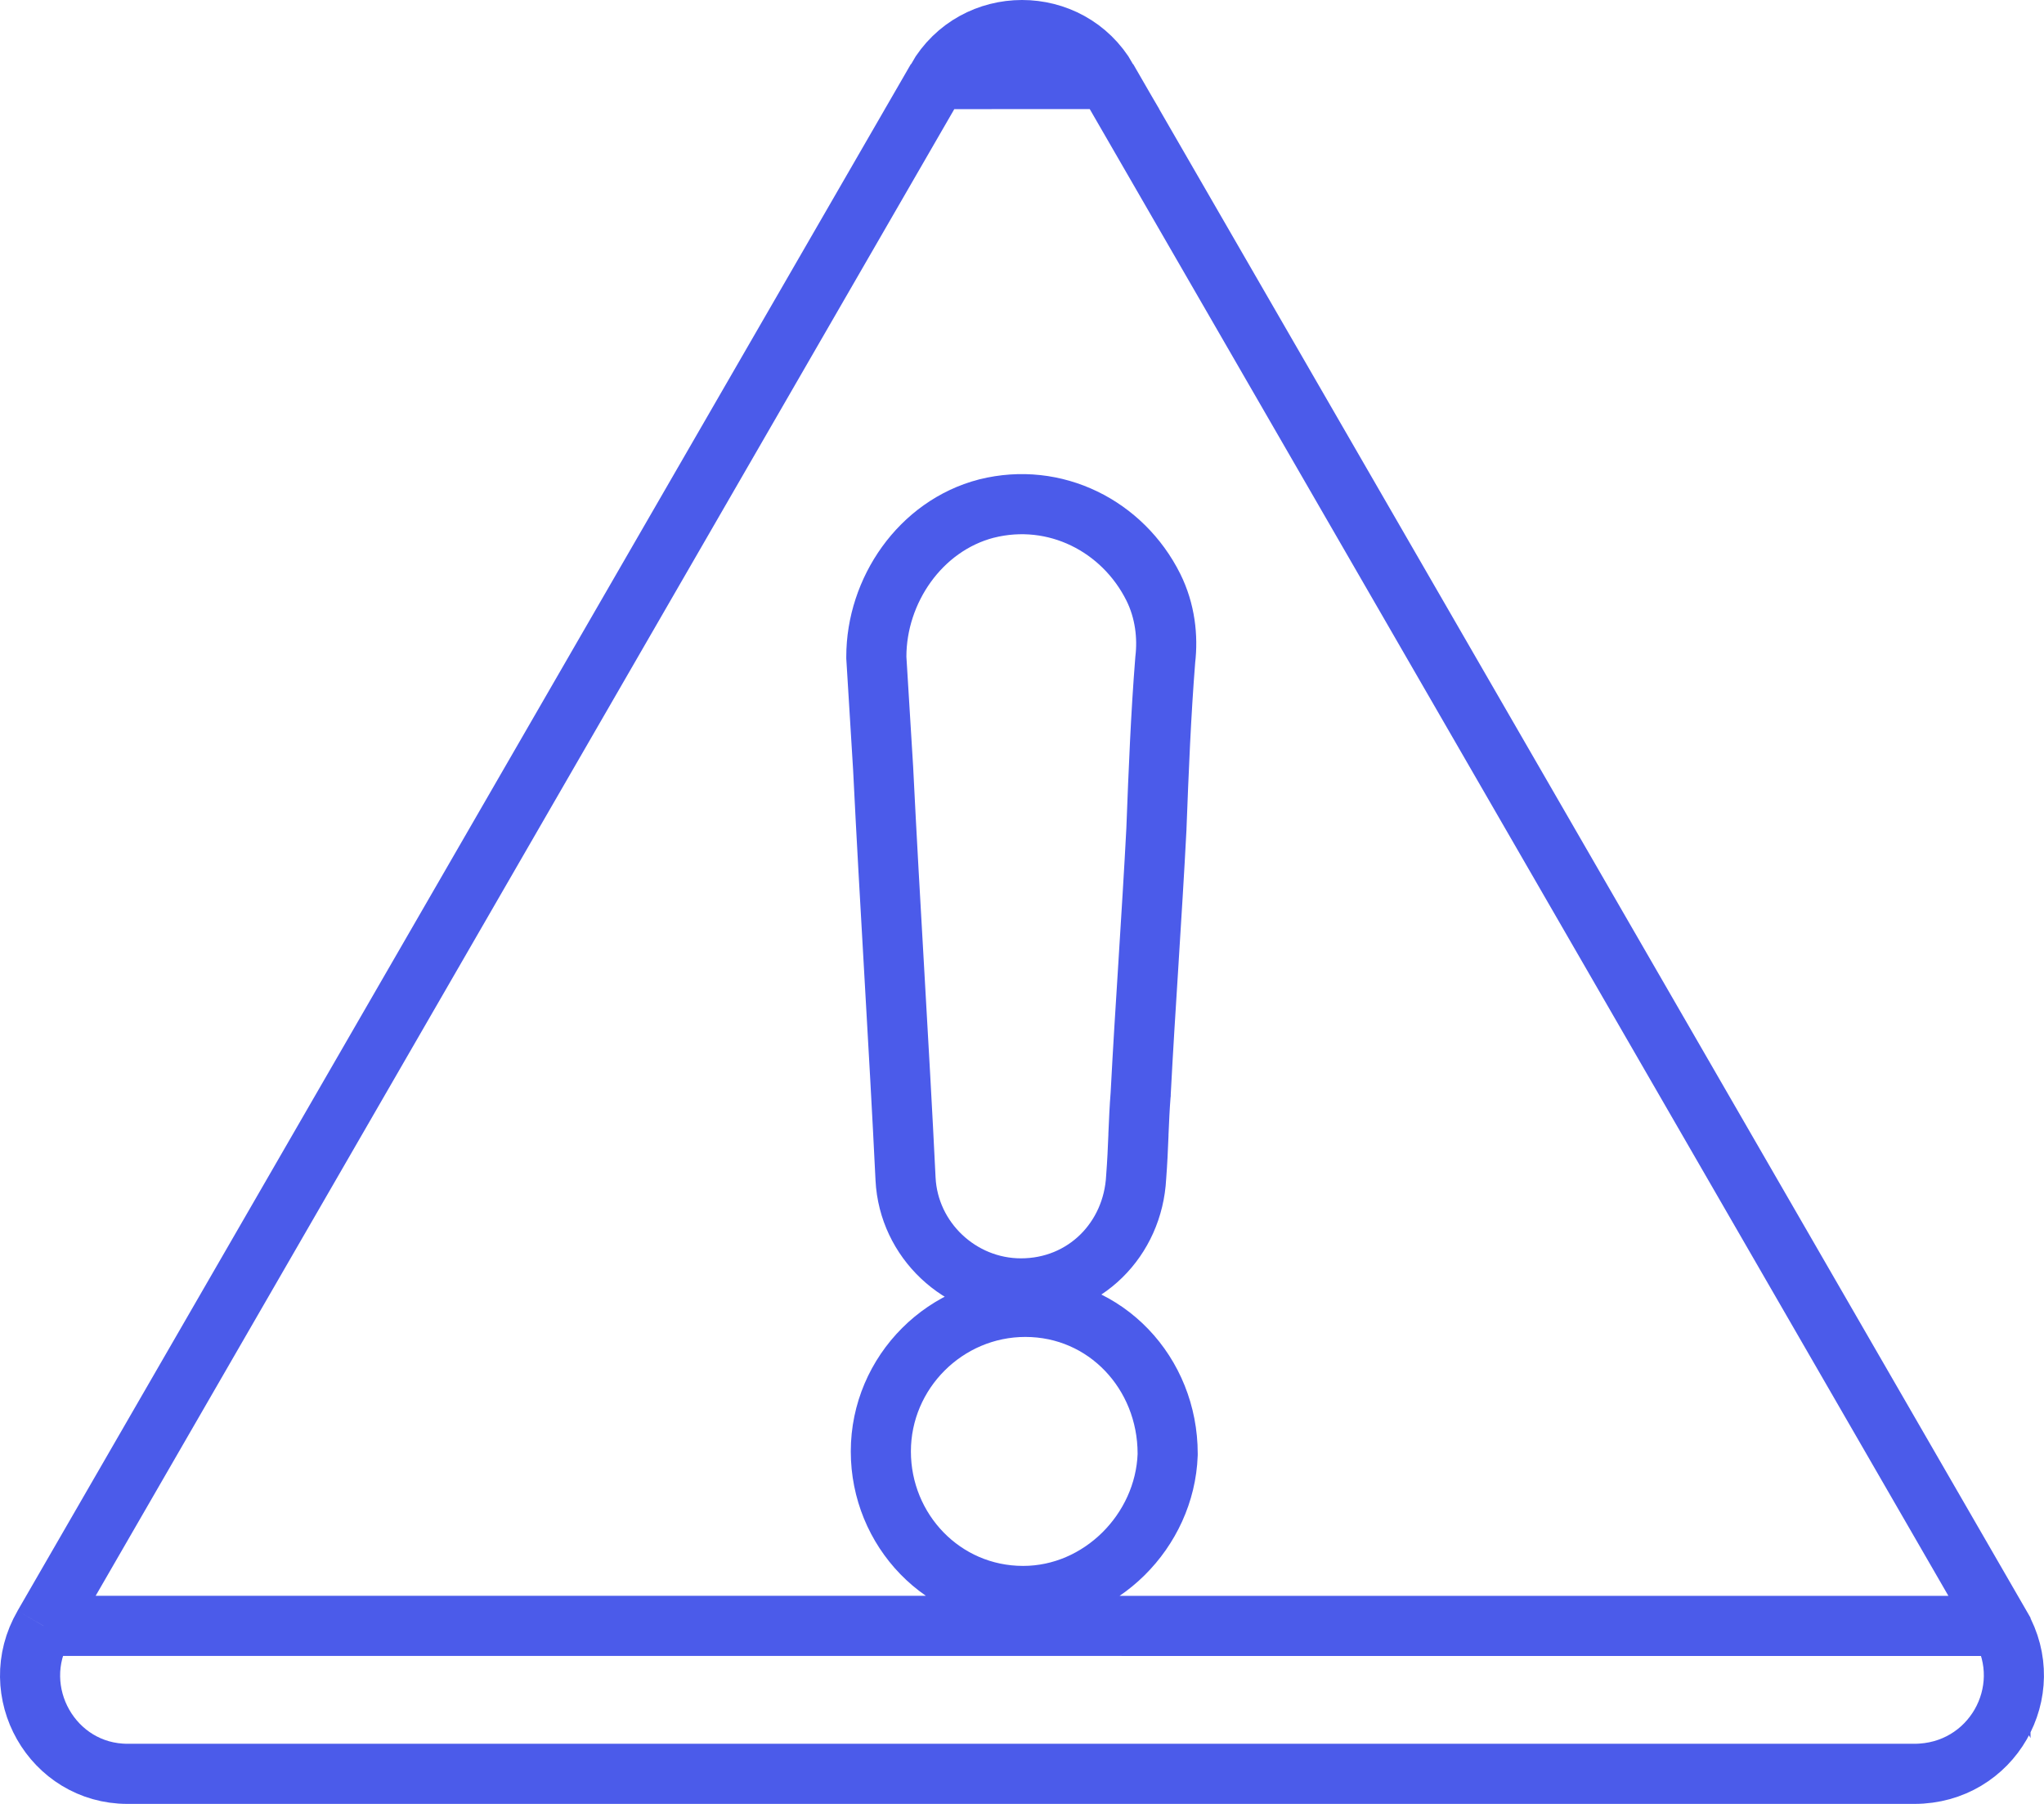 <svg width="34" height="30" viewBox="0 0 34 30" fill="none" xmlns="http://www.w3.org/2000/svg">
<path d="M33.276 27.04L33.276 27.039L18.416 1.315L33.276 27.04ZM33.276 27.04C33.905 28.127 33.135 29.5 31.842 29.5H2.121C0.873 29.5 0.091 28.133 0.725 27.04L0.725 27.039M33.276 27.04L0.725 27.039M0.725 27.039L15.585 1.315M0.725 27.039L15.585 1.315M15.585 1.315C16.213 0.229 17.787 0.228 18.416 1.314L15.585 1.315ZM16.412 8.457L16.412 8.457L16.407 8.458C15.303 8.746 14.577 9.824 14.577 10.921V10.937L14.578 10.952C14.597 11.25 14.616 11.558 14.634 11.866C14.653 12.173 14.672 12.48 14.69 12.778C14.746 13.918 14.812 15.057 14.877 16.194L14.877 16.195C14.942 17.334 15.008 18.471 15.063 19.608L15.063 19.608C15.114 20.624 15.971 21.427 16.982 21.427C18.043 21.427 18.846 20.611 18.899 19.577C18.918 19.333 18.928 19.099 18.937 18.879L18.937 18.861C18.947 18.631 18.956 18.418 18.973 18.206L18.974 18.198L18.974 18.19C19.012 17.465 19.058 16.731 19.105 15.993L19.105 15.991C19.151 15.255 19.198 14.515 19.236 13.784L19.236 13.784L19.236 13.778C19.273 12.81 19.31 11.889 19.383 10.971C19.428 10.594 19.382 10.161 19.184 9.764C18.675 8.747 17.55 8.173 16.412 8.457ZM19.423 24.194L19.423 24.185V24.175C19.423 22.836 18.397 21.734 17.056 21.734C15.735 21.734 14.652 22.817 14.652 24.138C14.652 25.447 15.684 26.542 17.019 26.542C18.307 26.542 19.376 25.46 19.423 24.194Z" stroke="#4B5BEA"/>
</svg>
